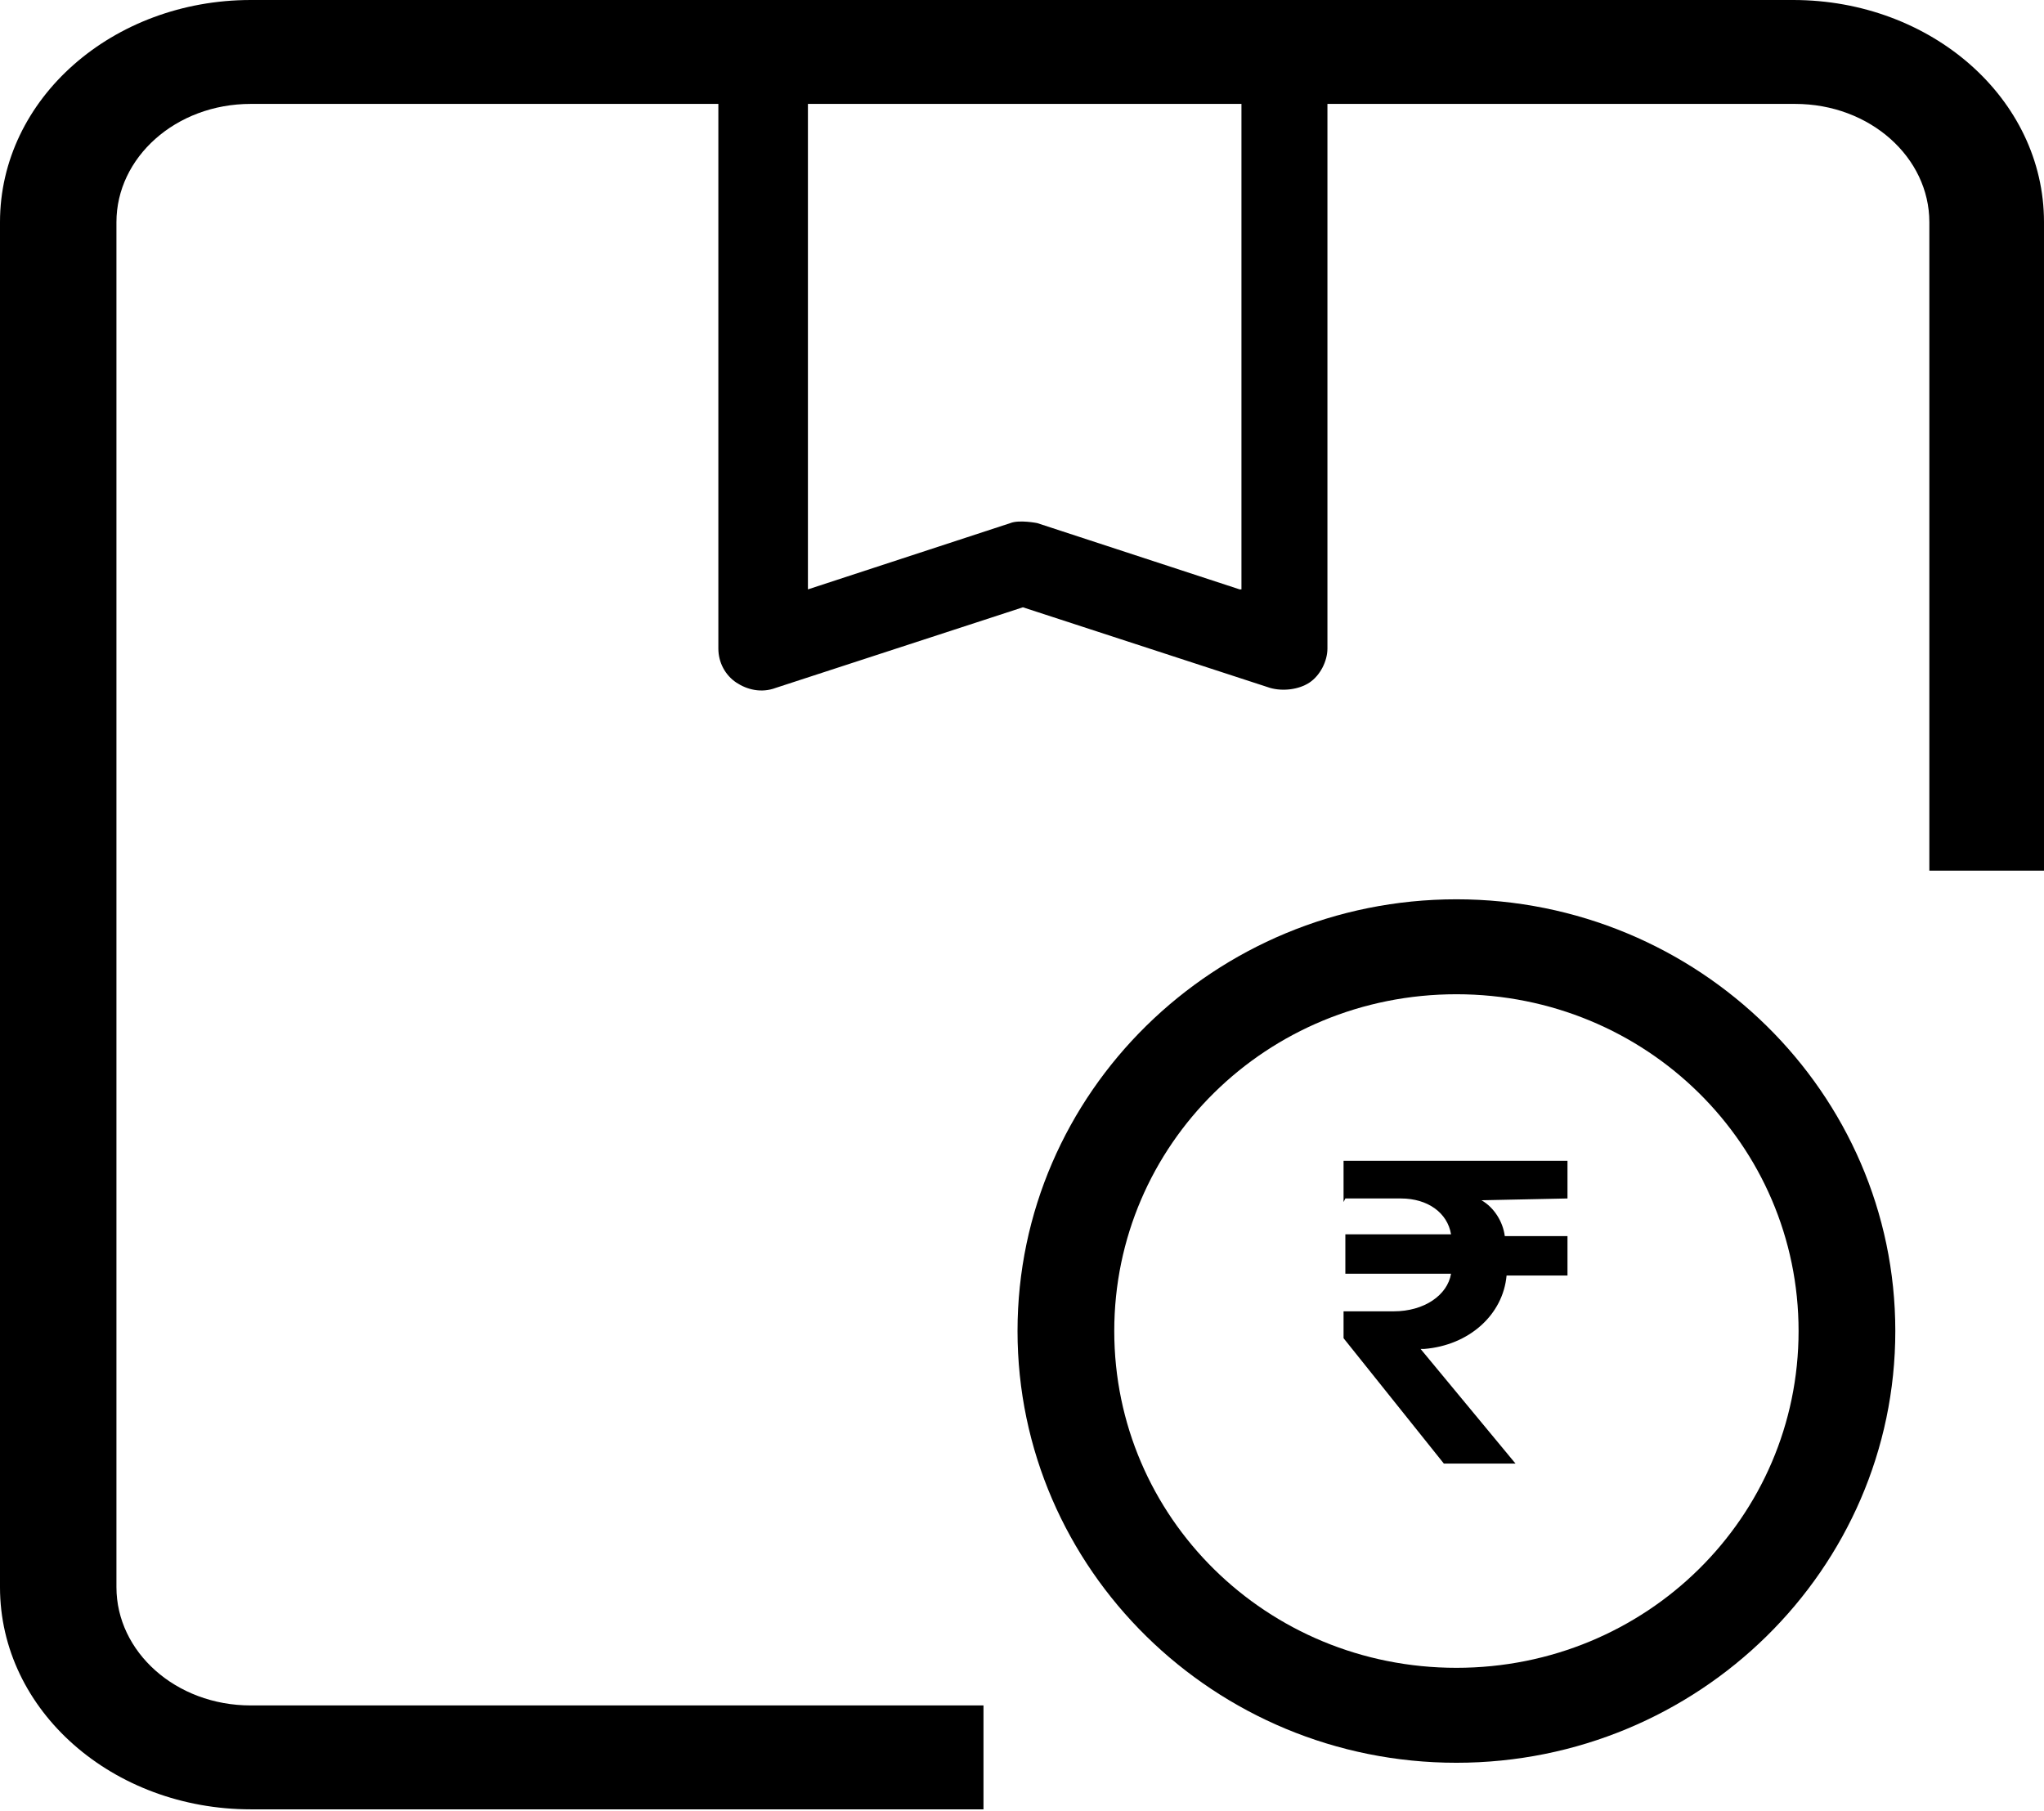<?xml version="1.0" encoding="UTF-8"?>
<svg id="Layer_2" data-name="Layer 2" xmlns="http://www.w3.org/2000/svg" viewBox="0 0 11.41 10.11">
  <g id="Layer_1-2" data-name="Layer 1">
    <g>
      <path d="M10.01,0H1.4C.63,0,0,.55,0,1.24v7.62c0,.69.63,1.24,1.4,1.24h4.09v-.58H1.4c-.42,0-.75-.3-.75-.66V1.24c0-.36.33-.66.75-.66h2.61v3.04c0,.08.04.15.1.19s.14.06.22.03l1.38-.45,1.38.45c.07.02.16.01.22-.03.06-.04.1-.12.1-.19V.58h2.61c.42,0,.75.3.75.66v3.62h.64V1.24c0-.69-.63-1.24-1.4-1.24ZM6.92,3.29l-1.13-.37s-.1-.02-.15,0l-1.13.37V.58h2.42v2.71Z"/>
      <path d="M8.13,5.02c-1.35,0-2.45,1.08-2.45,2.41s1.1,2.41,2.45,2.41,2.45-1.08,2.45-2.41-1.1-2.41-2.45-2.41ZM8.13,9.31c-1.06,0-1.91-.84-1.91-1.88s.85-1.88,1.91-1.88,1.91.84,1.91,1.88-.85,1.88-1.91,1.88Z"/>
      <path d="M7.51,6.69h.31c.15,0,.26.08.28.2h-.59v.22h.59c-.02.12-.15.21-.32.21h-.28v.15l.56.7h.4l-.53-.64h.02c.25-.02.44-.19.46-.41h.34v-.22h-.35c-.01-.08-.06-.16-.13-.2h0s.48-.01.48-.01v-.21h-1.25v.23Z"/>
    </g>
  </g>
</svg>